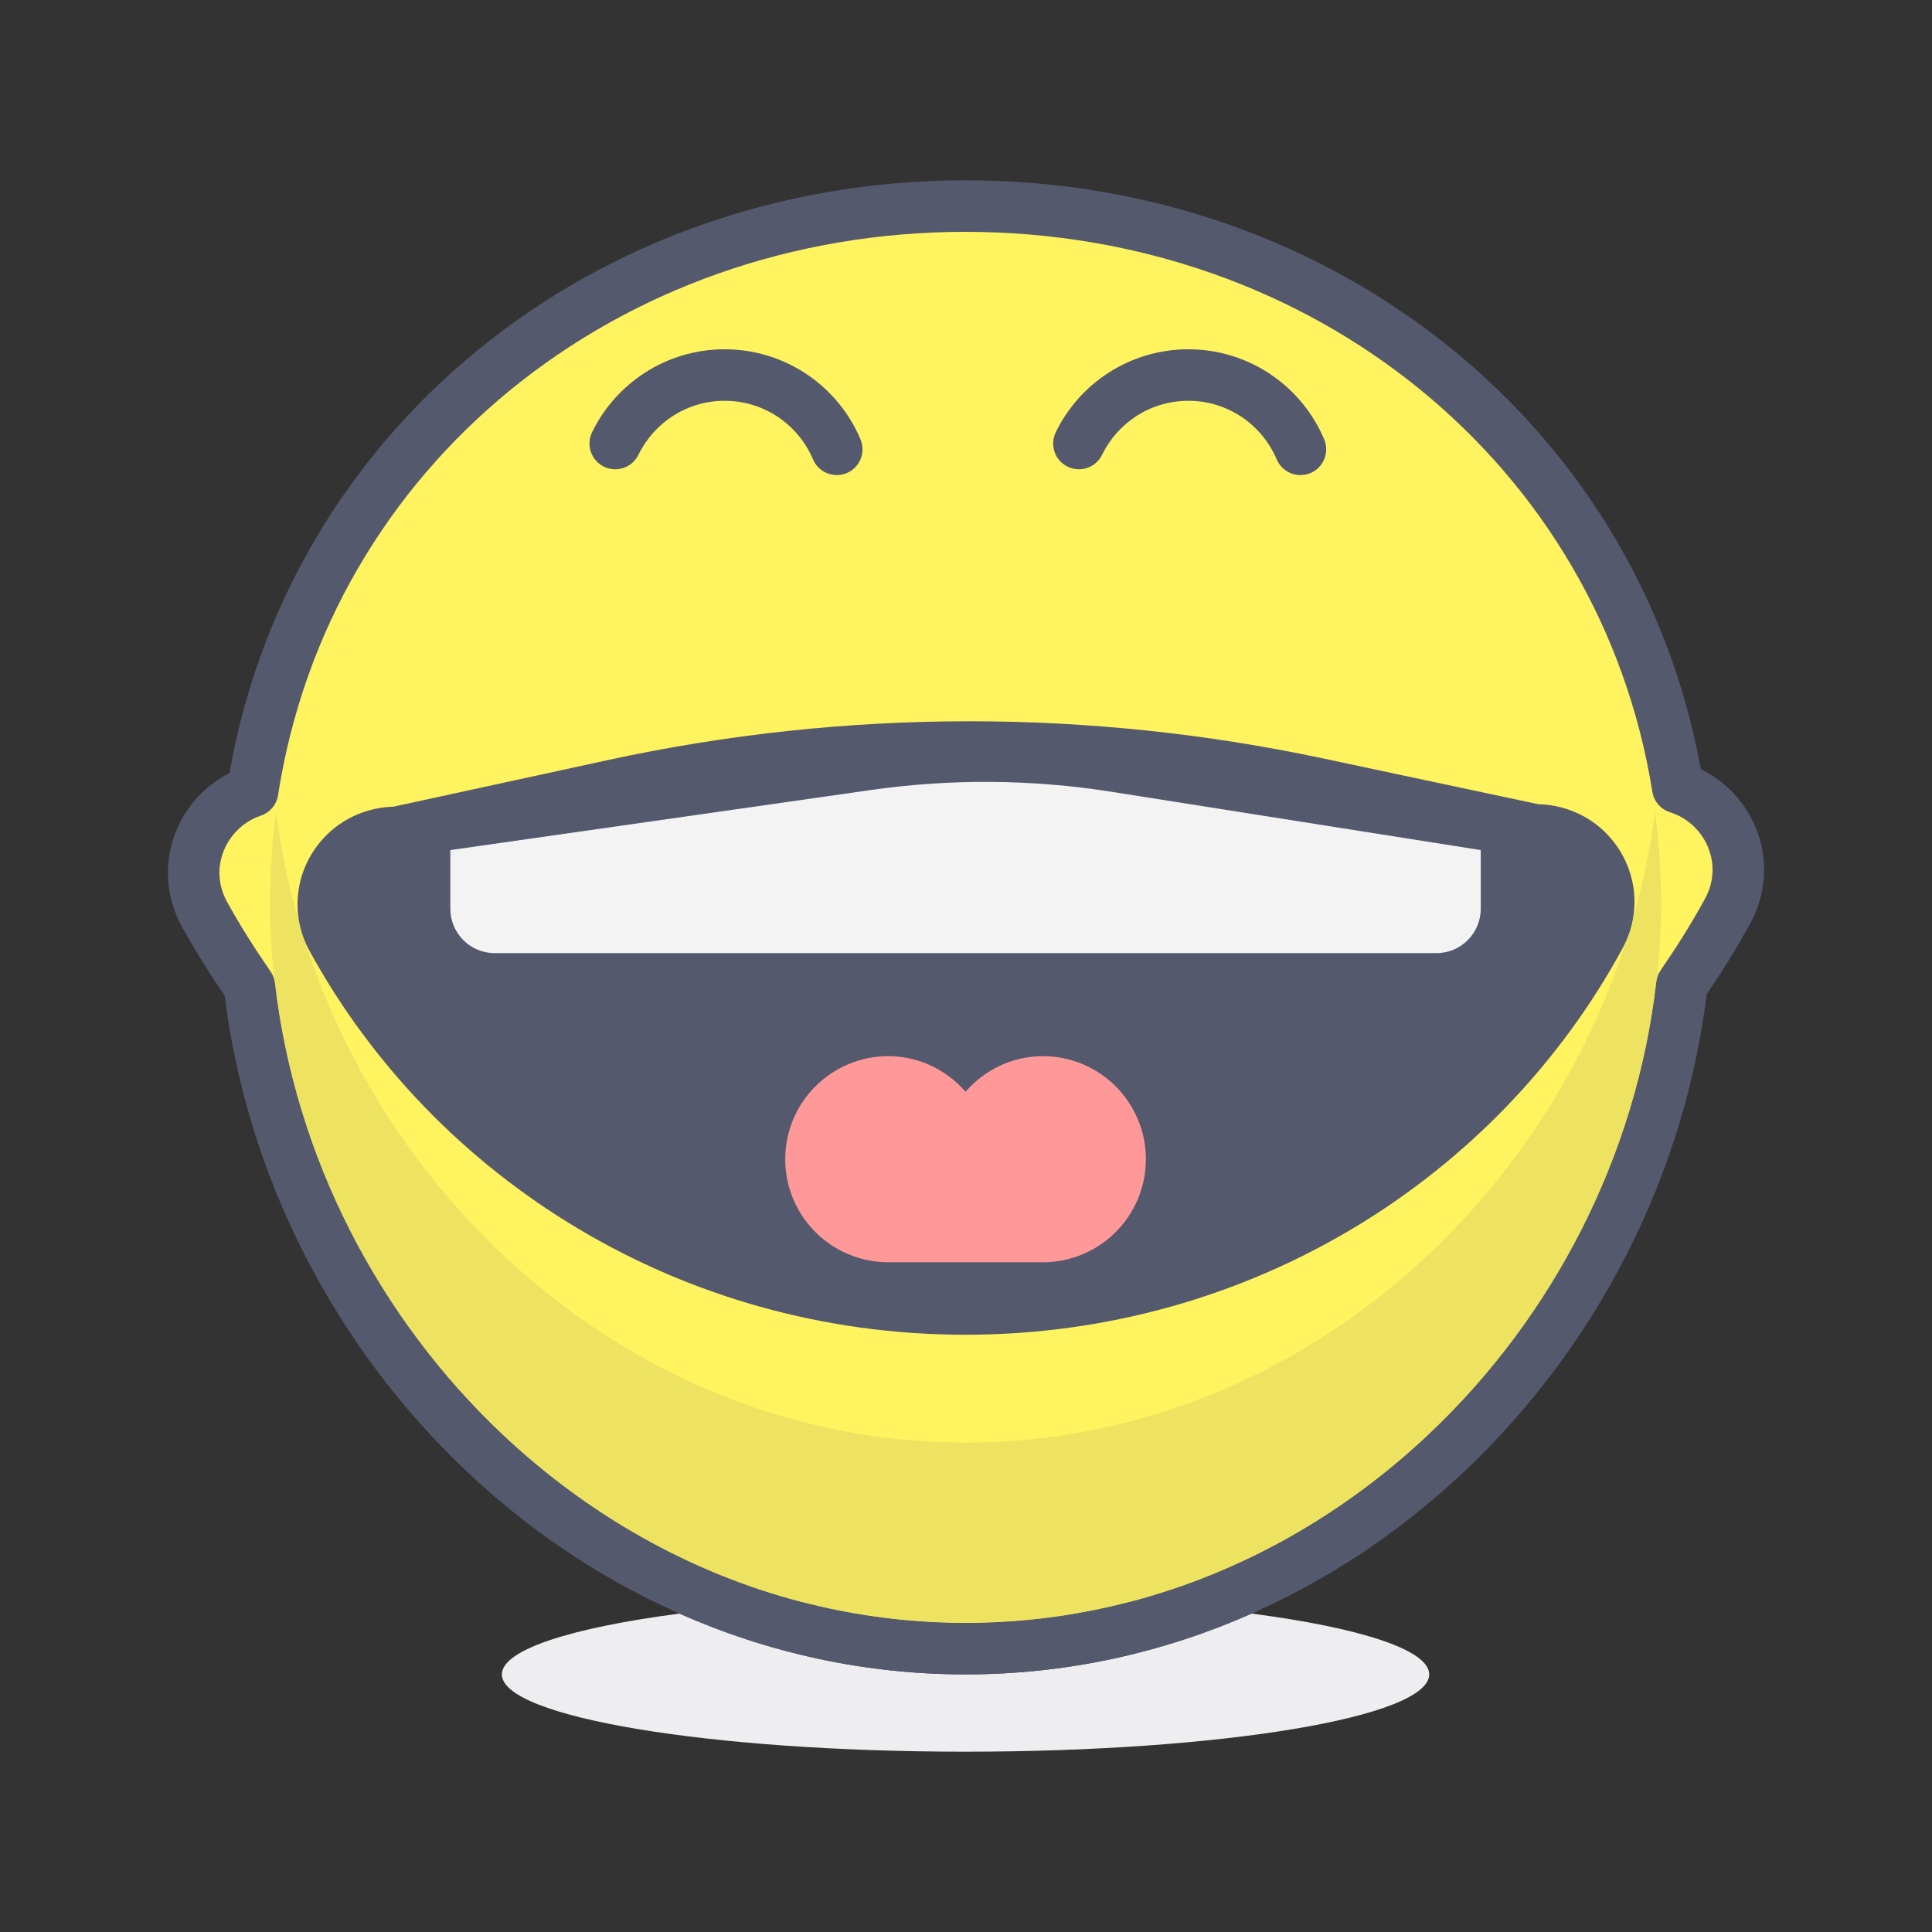 <?xml version="1.0" encoding="iso-8859-1"?>
<!-- Generator: Adobe Illustrator 21.0.0, SVG Export Plug-In . SVG Version: 6.00 Build 0)  -->
<svg xmlns="http://www.w3.org/2000/svg" xmlns:xlink="http://www.w3.org/1999/xlink" version="1.1" id="fulllaugh" x="0px" y="0px" viewBox="0 0 300 300" style="enable-background:new 0 0 300 300;" xml:space="preserve" width="512" height="512">
<rect x="0" y="0" width="300" height="300" fill="#333333" stroke="none"/>
<g>
	<path style="fill:#FFF35F;" d="M260.533,122.313c-8.466-52.811-54.757-90.31-110.604-90.31   c-56.042,0-102.471,37.756-110.701,90.858c-7.641,2.589-11.637,11.511-7.479,19.1c2.122,3.861,4.491,7.563,6.987,11.181   c6.544,56.136,53.814,102.861,111.193,102.861c57.448,0,104.763-46.831,111.222-103.056c2.552-3.715,4.971-7.528,7.125-11.499   C272.442,133.774,268.308,124.784,260.533,122.313"/>
	<path style="fill:#54596E;" d="M260.533,122.313l3.947-0.634c-8.78-54.843-56.912-93.72-114.551-93.68   c-28.923,0-55.448,9.751-75.816,26.424c-20.367,16.665-34.577,40.283-38.841,67.825l3.955,0.613l-1.284-3.788   c-7.174,2.442-11.86,9.125-11.868,16.453c-0.004,2.792,0.695,5.674,2.167,8.353c2.211,4.024,4.654,7.841,7.198,11.531l3.296-2.269   l-3.975,0.464c3.394,29.045,17.286,55.591,37.763,74.926c20.469,19.33,47.612,31.471,77.405,31.467   c29.825,0.004,57.001-12.165,77.478-31.532c20.485-19.376,34.369-45.97,37.719-75.063l-3.975-0.455l3.3,2.264   c2.605-3.796,5.097-7.723,7.341-11.856c1.447-2.662,2.138-5.523,2.134-8.296c-0.008-7.441-4.841-14.218-12.185-16.559   L260.533,122.313l3.947-0.634L260.533,122.313l-1.211,3.812c3.983,1.252,6.613,4.995,6.605,8.934   c-0.004,1.472-0.349,2.976-1.167,4.479c-2.069,3.812-4.41,7.507-6.906,11.145c-0.37,0.541-0.602,1.154-0.675,1.809   c-3.113,27.131-16.12,52.059-35.268,70.158c-19.156,18.104-44.364,29.35-71.983,29.35c-27.586,0-52.766-11.218-71.914-29.284   c-19.14-18.063-32.155-42.946-35.309-70.036c-0.077-0.65-0.309-1.269-0.679-1.805c-2.443-3.544-4.739-7.138-6.771-10.84   c-0.829-1.517-1.179-3.024-1.183-4.508c-0.008-3.873,2.544-7.572,6.438-8.877c1.41-0.479,2.439-1.703,2.666-3.175   c3.967-25.562,17.087-47.371,36.004-62.861c18.916-15.481,43.625-24.61,70.747-24.615c54.058,0.041,98.504,36.171,106.653,86.944   c0.236,1.488,1.305,2.728,2.74,3.183L260.533,122.313"/>
	<path style="fill:#EEEEF0;" d="M194.358,250.557c-13.674,6.052-28.683,9.443-44.429,9.441c-0.005,0-0.01,0-0.015,0   c-15.742,0-30.745-3.392-44.413-9.441c-16.786,2.197-27.571,5.611-27.571,9.445c0,6.626,32.236,11.999,71.999,11.999   c39.767,0,71.999-5.373,71.999-11.999C221.928,256.168,211.144,252.754,194.358,250.557"/>
	<path style="fill:#EEE361;" d="M150.269,251.999c-0.113,0-0.227,0-0.34,0s-0.227,0-0.34,0c0.113,0,0.227,0,0.34,0   C150.042,251.999,150.156,251.999,150.269,251.999 M149.259,251.997c0.076,0.001,0.148,0.001,0.224,0.001   C149.41,251.998,149.332,251.998,149.259,251.997 M150.601,251.997c-0.08,0.001-0.153,0.001-0.233,0.001   C150.445,251.998,150.523,251.998,150.601,251.997 M148.925,251.994c0.061,0.001,0.122,0.001,0.182,0.002   C149.045,251.995,148.987,251.995,148.925,251.994 M150.938,251.994c-0.065,0.001-0.133,0.001-0.198,0.002   C150.807,251.995,150.87,251.995,150.938,251.994 M148.59,251.99c0.054,0.001,0.109,0.002,0.163,0.002   C148.698,251.992,148.645,251.991,148.59,251.99 M151.278,251.99c-0.065,0.001-0.123,0.002-0.189,0.002   C151.151,251.992,151.216,251.991,151.278,251.99 M148.257,251.985c0.055,0.001,0.11,0.002,0.166,0.003   C148.369,251.987,148.312,251.986,148.257,251.985 M151.613,251.985c-0.065,0.001-0.133,0.002-0.198,0.003   C151.481,251.987,151.545,251.986,151.613,251.985 M147.93,251.98c0.049,0.001,0.097,0.002,0.145,0.003   C148.028,251.981,147.977,251.98,147.93,251.98 M151.933,251.98c-0.054,0.001-0.105,0.002-0.159,0.003   C151.827,251.981,151.879,251.98,151.933,251.98 M152.25,251.973c-0.04,0.001-0.085,0.002-0.125,0.003   C152.167,251.975,152.208,251.974,152.25,251.973 M147.605,251.973c0.043,0.001,0.088,0.002,0.132,0.003   C147.693,251.975,147.648,251.974,147.605,251.973 M152.568,251.965c-0.029,0.001-0.064,0.002-0.093,0.003   C152.505,251.967,152.538,251.966,152.568,251.965 M147.287,251.965c0.035,0.001,0.066,0.002,0.102,0.003   C147.352,251.967,147.323,251.966,147.287,251.965 M146.969,251.956c0.032,0.001,0.061,0.002,0.092,0.003   C147.029,251.958,147.002,251.957,146.969,251.956 M152.889,251.956c-0.029,0.001-0.059,0.002-0.088,0.003   C152.829,251.958,152.86,251.957,152.889,251.956 M153.16,251.948c-0.004,0-0.005,0-0.008,0   C153.154,251.948,153.159,251.948,153.16,251.948"/>
	<path style="fill:#54596E;" d="M175.314,248.767c-7.133,1.847-14.547,2.939-22.154,3.182c-0.002,0-0.007,0-0.008,0   c-0.087,0.003-0.176,0.006-0.263,0.008c-0.029,0.001-0.06,0.002-0.088,0.003c-0.08,0.002-0.153,0.004-0.233,0.006   c-0.03,0.001-0.063,0.002-0.093,0.003c-0.076,0.002-0.148,0.003-0.224,0.005c-0.042,0.001-0.083,0.002-0.125,0.003   c-0.065,0.001-0.128,0.003-0.193,0.004c-0.054,0.001-0.105,0.002-0.159,0.003c-0.054,0.001-0.106,0.002-0.161,0.003   c-0.067,0.001-0.131,0.002-0.198,0.003c-0.044,0.001-0.093,0.002-0.137,0.002c-0.062,0.001-0.126,0.002-0.189,0.002   c-0.051,0.001-0.1,0.002-0.151,0.002c-0.067,0.001-0.131,0.001-0.198,0.002c-0.043,0-0.095,0.001-0.139,0.001   c-0.078,0.001-0.156,0.001-0.233,0.001c-0.033,0-0.066,0.001-0.099,0.001c-0.113,0-0.227,0-0.34,0c-0.113,0-0.227,0-0.34,0   c-0.036,0-0.07-0.001-0.106-0.001c-0.076,0-0.148,0-0.224-0.001c-0.051,0-0.101-0.001-0.152-0.001   c-0.061-0.001-0.122-0.001-0.182-0.002c-0.058,0-0.114-0.001-0.172-0.002c-0.054,0-0.109-0.001-0.163-0.002   c-0.054,0-0.113-0.001-0.167-0.002c-0.055-0.001-0.11-0.002-0.166-0.003c-0.062-0.001-0.121-0.002-0.182-0.003   c-0.049-0.001-0.097-0.002-0.145-0.003c-0.065-0.001-0.128-0.003-0.193-0.004c-0.044-0.001-0.088-0.002-0.132-0.003   c-0.073-0.002-0.144-0.003-0.216-0.005c-0.035-0.001-0.066-0.002-0.102-0.003c-0.072-0.002-0.153-0.004-0.226-0.006   c-0.032-0.001-0.061-0.002-0.092-0.003c-7.701-0.225-15.207-1.321-22.424-3.188c-6.92,0.435-13.328,1.041-19.045,1.789   c13.668,6.05,28.672,9.441,44.413,9.441c0.005,0,0.01,0,0.015,0c15.746,0.002,30.756-3.39,44.429-9.441   C188.642,249.809,182.234,249.202,175.314,248.767"/>
	<path style="fill:#54596E;" d="M42.594,152.099c5.046,45.889,38.34,85.38,81.951,96.669c0.006-0.001,0.018-0.002,0.024-0.002   c-17.565-4.555-33.467-13.703-46.554-26.051c-19.14-18.063-32.155-42.946-35.309-70.036   C42.683,152.481,42.646,152.288,42.594,152.099 M257.287,151.918c-0.05,0.188-0.086,0.379-0.108,0.573   c-3.113,27.131-16.12,52.059-35.268,70.158c-13.1,12.38-29.029,21.553-46.625,26.116c0.009,0,0.018,0.001,0.027,0.001   C218.985,237.464,252.309,197.885,257.287,151.918"/>
	<path style="fill:#EEE361;" d="M256.997,126.076c-6.869,53.566-52.168,97.927-107.068,97.927S49.73,179.643,42.861,126.076   c-0.594,4.54-0.931,9.178-0.931,13.925c0,4.07,0.226,8.109,0.664,12.098c0.051,0.189,0.089,0.383,0.112,0.58   c3.154,27.09,16.169,51.973,35.309,70.036c13.087,12.348,28.99,21.496,46.554,26.051c7.212,1.87,14.708,2.966,22.399,3.19   c0.033,0.001,0.06,0.002,0.092,0.003c0.074,0.002,0.152,0.004,0.226,0.006c0.036,0.001,0.065,0.002,0.102,0.003   c0.072,0.002,0.144,0.003,0.216,0.005c0.043,0.001,0.088,0.002,0.132,0.003c0.064,0.001,0.129,0.003,0.193,0.004   c0.047,0.001,0.098,0.002,0.145,0.003c0.06,0.001,0.122,0.002,0.182,0.003c0.054,0.001,0.111,0.002,0.166,0.003   c0.057,0.001,0.11,0.001,0.167,0.002c0.054,0.001,0.108,0.002,0.163,0.002c0.057,0.001,0.115,0.002,0.172,0.002   c0.062,0.001,0.12,0.001,0.182,0.002c0.051,0,0.102,0.001,0.152,0.001c0.073,0.001,0.151,0.001,0.224,0.001   c0.035,0,0.071,0.001,0.106,0.001c0.113,0,0.227,0,0.34,0s0.227,0,0.34,0c0.034,0,0.065-0.001,0.099-0.001   c0.08,0,0.153,0,0.233-0.001c0.045,0,0.094-0.001,0.139-0.001c0.065-0.001,0.133-0.001,0.198-0.002   c0.051,0,0.101-0.001,0.151-0.002c0.065,0,0.124-0.001,0.189-0.002c0.045,0,0.091-0.001,0.137-0.002   c0.065-0.001,0.133-0.002,0.198-0.003c0.052-0.001,0.109-0.002,0.161-0.003c0.054-0.001,0.105-0.002,0.159-0.003   c0.064-0.001,0.129-0.003,0.193-0.004c0.04-0.001,0.085-0.002,0.125-0.003c0.075-0.002,0.149-0.003,0.224-0.005   c0.029-0.001,0.064-0.002,0.093-0.003c0.079-0.002,0.154-0.004,0.233-0.006c0.029-0.001,0.059-0.002,0.088-0.003   c0.089-0.003,0.175-0.005,0.263-0.008c0.004,0,0.005,0,0.008,0c7.598-0.242,14.999-1.334,22.127-3.183   c17.595-4.563,33.525-13.736,46.625-26.116c19.148-18.1,32.155-43.027,35.268-70.158c0.022-0.194,0.058-0.386,0.108-0.573   c0.425-3.929,0.644-7.908,0.644-11.917C257.931,135.254,257.59,130.616,256.997,126.076z"/>
	<path style="fill:#54596E;" d="M150.368,251.998c-0.034,0-0.065,0.001-0.099,0.001   C150.302,251.999,150.335,251.998,150.368,251.998 M149.483,251.998c0.036,0,0.07,0.001,0.106,0.001   C149.554,251.999,149.518,251.998,149.483,251.998 M150.74,251.996c-0.045,0-0.094,0.001-0.139,0.001   C150.644,251.997,150.696,251.996,150.74,251.996 M149.107,251.996c0.051,0,0.102,0.001,0.152,0.001   C149.209,251.997,149.157,251.996,149.107,251.996 M151.089,251.992c-0.05,0.001-0.101,0.002-0.151,0.002   C150.989,251.994,151.038,251.993,151.089,251.992 M148.753,251.992c0.058,0.001,0.114,0.002,0.172,0.002   C148.868,251.994,148.81,251.993,148.753,251.992 M151.414,251.988c-0.045,0.001-0.091,0.002-0.137,0.002   C151.321,251.99,151.371,251.989,151.414,251.988 M148.423,251.988c0.054,0.001,0.113,0.002,0.167,0.002   C148.533,251.989,148.48,251.989,148.423,251.988 M151.773,251.982c-0.052,0.001-0.109,0.002-0.161,0.003   C151.667,251.984,151.719,251.983,151.773,251.982 M148.075,251.982c0.062,0.001,0.121,0.002,0.182,0.003   C148.197,251.984,148.135,251.983,148.075,251.982 M147.737,251.976c0.065,0.001,0.128,0.003,0.193,0.004   C147.866,251.979,147.8,251.977,147.737,251.976 M152.125,251.976c-0.064,0.001-0.129,0.003-0.193,0.004   C151.998,251.979,152.06,251.977,152.125,251.976 M147.389,251.968c0.072,0.002,0.144,0.003,0.216,0.005   C147.533,251.971,147.461,251.97,147.389,251.968 M152.475,251.968c-0.075,0.002-0.149,0.003-0.224,0.005   C152.326,251.971,152.398,251.97,152.475,251.968 M147.062,251.959c0.073,0.002,0.153,0.004,0.226,0.006   C147.213,251.963,147.135,251.961,147.062,251.959 M152.801,251.959c-0.079,0.002-0.154,0.004-0.233,0.006   C152.648,251.963,152.721,251.961,152.801,251.959 M153.152,251.948c-0.089,0.003-0.174,0.005-0.263,0.008   C152.976,251.954,153.065,251.951,153.152,251.948 M124.57,248.766c-0.006,0-0.018,0.001-0.024,0.002   c7.217,1.867,14.723,2.964,22.424,3.188C139.277,251.731,131.782,250.636,124.57,248.766 M175.287,248.766   c-7.128,1.849-14.529,2.94-22.127,3.183c7.606-0.242,15.021-1.335,22.154-3.182C175.305,248.767,175.296,248.766,175.287,248.766"/>
	<path style="fill:#54596E;" d="M238.398,128.867c8.684-0.019,14.094,9.005,10.031,16.489   c-18.684,34.438-55.801,57.903-98.535,57.903c-42.555,0-79.539-23.271-98.301-57.478c-4.094-7.464,1.281-16.507,9.961-16.526   l33.66-7.314c36.066-7.839,73.387-7.921,109.488-0.241L238.398,128.867z"/>
	<path style="fill:#54596E;" d="M238.398,128.867l0.442,3.975l-0.416-3.74l0,3.763l0.416-0.022l-0.416-3.74l0,3.763   c2.25,0.01,4.014,0.86,5.325,2.184c1.301,1.328,2.058,3.136,2.055,4.979c-0.003,1.121-0.265,2.262-0.892,3.425   c-17.991,33.159-53.769,55.812-95.018,55.809c-41.075,0.002-76.725-22.462-94.794-55.401c-0.636-1.165-0.902-2.313-0.905-3.44   c-0.003-1.839,0.751-3.646,2.049-4.974c1.308-1.323,3.068-2.176,5.317-2.189l0.842-0.091l33.66-7.314   c17.932-3.898,36.178-5.851,54.426-5.852c17.891,0.001,35.782,1.868,53.38,5.614l33.696,7.167c0.434,0.092,0.833,0.111,1.274,0.062   L238.398,128.867l0.832-3.913l-33.695-7.167c-18.147-3.863-36.597-5.789-55.045-5.788c-18.818-0.001-37.634,2.014-56.125,6.033   l-33.66,7.314l0.85,3.909l-0.008-4c-4.4-0.001-8.319,1.809-11.028,4.603c-2.719,2.79-4.319,6.559-4.323,10.56   c-0.003,2.44,0.61,4.958,1.89,7.287c19.455,35.473,57.774,59.551,101.808,59.554c44.22-0.003,82.676-24.28,102.051-59.995   c1.258-2.318,1.861-4.816,1.858-7.237c-0.003-4.008-1.609-7.781-4.334-10.571c-2.716-2.794-6.641-4.6-11.045-4.59l-0.468,0.026   L238.398,128.867l0.832-3.913L238.398,128.867z"/>
	<path style="fill:#FF9999;" d="M161.93,196.001c8.836,0,16-7.164,16-16c0-8.837-7.164-16-16-16c-4.805,0-9.066,2.163-12,5.518   c-2.934-3.354-7.195-5.518-12-5.518c-8.836,0-16,7.163-16,16c0,8.836,7.164,16,16,16H161.93z"/>
	<path style="fill:#F3F3F3;" d="M223.043,148.001H76.816c-3.805,0-6.887-3.084-6.887-6.888v-9.112l65.305-9.329   c12.395-1.771,24.984-1.678,37.348,0.274l57.348,9.055v9.112C229.93,144.917,226.848,148.001,223.043,148.001z"/>
	<path style="fill:#FFF35F;" d="M129.93,69.773c-2.867-6.779-9.578-11.536-17.402-11.536c-7.473,0-13.93,4.338-16.992,10.632"/>
	<path style="fill:#54596E;" d="M133.614,68.215c-3.469-8.216-11.607-13.974-21.086-13.978c-9.051,0.003-16.885,5.257-20.589,12.881   c-0.967,1.986-0.141,4.381,1.846,5.348c1.986,0.967,4.381,0.141,5.348-1.846c2.421-4.965,7.501-8.387,13.395-8.384   c6.169-0.004,11.453,3.752,13.718,9.095c0.86,2.034,3.207,2.986,5.242,2.126C133.522,72.597,134.474,70.25,133.614,68.215   L133.614,68.215z"/>
	<path style="fill:#FFF35F;" d="M201.93,69.773c-2.867-6.779-9.578-11.536-17.402-11.536c-7.473,0-13.93,4.338-16.992,10.632"/>
	<path style="fill:#54596E;" d="M205.614,68.215c-3.469-8.216-11.607-13.974-21.086-13.978c-9.051,0.003-16.885,5.257-20.589,12.881   c-0.967,1.986-0.141,4.381,1.846,5.348c1.986,0.967,4.381,0.141,5.348-1.846c2.421-4.965,7.501-8.387,13.395-8.384   c6.169-0.004,11.453,3.752,13.718,9.095c0.86,2.034,3.207,2.986,5.242,2.126C205.522,72.597,206.474,70.25,205.614,68.215   L205.614,68.215z"/>
</g>















</svg>
